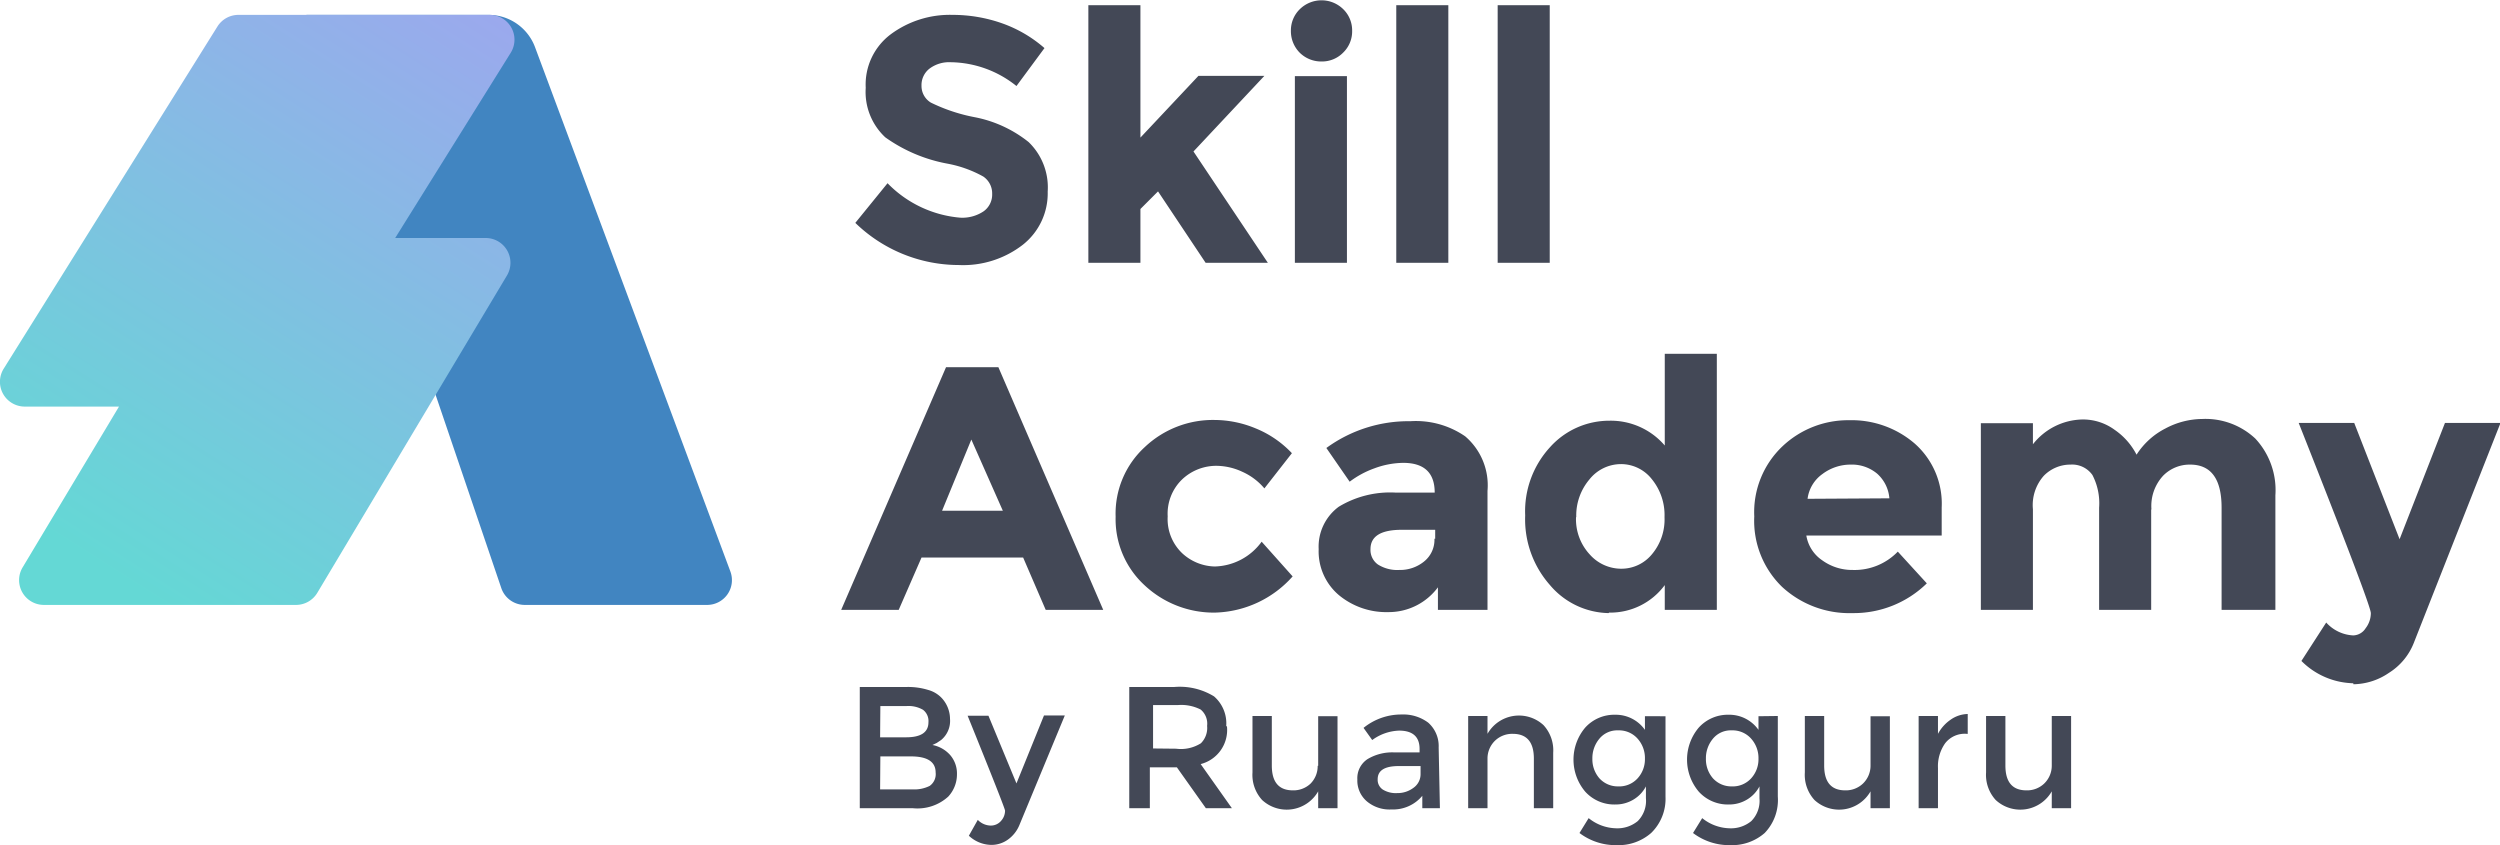 <svg id="Layer_1" data-name="Layer 1" xmlns="http://www.w3.org/2000/svg" xmlns:xlink="http://www.w3.org/1999/xlink" viewBox="0 0 100.84 34.1"><defs><style>.cls-1{fill:#434856;}.cls-2{fill:#4185c1;}.cls-3{fill:url(#linear-gradient);}</style><linearGradient id="linear-gradient" x1="-234.28" y1="422.01" x2="-234.88" y2="420.93" gradientTransform="matrix(20.75, 0, 0, -23.8, 4878.5, 10041.89)" gradientUnits="userSpaceOnUse"><stop offset="0" stop-color="#9da7ee"/><stop offset="1" stop-color="#64d8d5"/></linearGradient></defs><title>logo_02_black</title><g id="logo-final"><g id="Group-12"><g id="Group-4"><path id="Academy-Copy-5" class="cls-1" d="M42.18,25l-.91-2.11h-4.1L36.25,25H33.93l4.23-9.79h2.11L44.5,25Zm-3-6.87L38,21h2.45ZM49,23.25a2.41,2.41,0,0,0,1.89-1l1.25,1.4A4.33,4.33,0,0,1,49,25.11,4.08,4.08,0,0,1,46.16,24,3.62,3.62,0,0,1,45,21.24a3.64,3.64,0,0,1,1.18-2.81A4,4,0,0,1,49,17.34a4.37,4.37,0,0,1,1.65.34,4.16,4.16,0,0,1,1.46,1L51,20.1a2.48,2.48,0,0,0-.89-.67,2.51,2.51,0,0,0-1-.24,2,2,0,0,0-1.42.54,1.92,1.92,0,0,0-.59,1.5,1.9,1.9,0,0,0,.59,1.49A2,2,0,0,0,49,23.25ZM60,25H58v-.91a2.47,2.47,0,0,1-2,1,3,3,0,0,1-2-.69,2.31,2.31,0,0,1-.81-1.85A2,2,0,0,1,54,20.84a4,4,0,0,1,2.3-.57h1.57v0q0-1.2-1.27-1.2a3.44,3.44,0,0,0-1.16.22,3.75,3.75,0,0,0-1,.54l-.94-1.36a5.62,5.62,0,0,1,3.39-1.08A3.5,3.5,0,0,1,59.1,18,2.6,2.6,0,0,1,60,20.2Zm-2.11-2.87v-.36H56.54q-1.26,0-1.26.78a.72.72,0,0,0,.3.62,1.46,1.46,0,0,0,.86.22,1.53,1.53,0,0,0,1-.34A1.12,1.12,0,0,0,57.86,22.13Zm7,3A3.17,3.17,0,0,1,62.52,24a4,4,0,0,1-1-2.81,3.82,3.82,0,0,1,1-2.75,3.21,3.21,0,0,1,2.39-1.07,2.87,2.87,0,0,1,2.24,1v-3.7h2.1V25h-2.1V24A2.73,2.73,0,0,1,64.9,25.11Zm-1.32-3.86a2.09,2.09,0,0,0,.55,1.49,1.7,1.7,0,0,0,1.27.58,1.59,1.59,0,0,0,1.24-.58,2.18,2.18,0,0,0,.51-1.5,2.29,2.29,0,0,0-.51-1.53,1.58,1.58,0,0,0-1.25-.61,1.63,1.63,0,0,0-1.27.62A2.25,2.25,0,0,0,63.58,21.25Zm14.15,2.66a4.21,4.21,0,0,1-3,1.2,4,4,0,0,1-2.84-1.06,3.71,3.71,0,0,1-1.12-2.84,3.66,3.66,0,0,1,1.14-2.83,3.85,3.85,0,0,1,2.69-1.05,3.9,3.9,0,0,1,2.64.94,3.23,3.23,0,0,1,1.09,2.58V22H72.86a1.5,1.5,0,0,0,.64,1,2.06,2.06,0,0,0,1.23.39,2.42,2.42,0,0,0,1.82-.74Zm-1.51-3.43a1.49,1.49,0,0,0-.5-1,1.59,1.59,0,0,0-1.06-.36,1.89,1.89,0,0,0-1.14.38,1.45,1.45,0,0,0-.6,1Zm10.56.46V25H84.67V20.88a2.47,2.47,0,0,0-.27-1.32,1,1,0,0,0-.88-.42,1.5,1.5,0,0,0-1.08.45A1.78,1.78,0,0,0,82,20.94V25h-2.1V17.47H82v.85a2.6,2.6,0,0,1,2-1,2.16,2.16,0,0,1,1.3.42,2.73,2.73,0,0,1,.88,1,3,3,0,0,1,1.17-1.06,3.2,3.2,0,0,1,1.48-.38,2.94,2.94,0,0,1,2.14.79,3.05,3.05,0,0,1,.81,2.29V25H89.61V20.88q0-1.74-1.27-1.74a1.5,1.5,0,0,0-1.09.45A1.8,1.8,0,0,0,86.78,20.94Zm8.15,7a3.05,3.05,0,0,1-2.09-.9l1-1.55a1.57,1.57,0,0,0,1.09.52.61.61,0,0,0,.5-.29,1,1,0,0,0,.21-.61q0-.32-2.91-7.67h2.24l1.83,4.69,1.83-4.69h2.24l-3.5,8.88a2.5,2.5,0,0,1-1,1.2A2.59,2.59,0,0,1,94.93,28Z" transform="translate(0 -0.4)"/><path id="By-Ruangguru" class="cls-1" d="M36.82,33H34.68V28.11h1.9a2.75,2.75,0,0,1,.86.12,1.18,1.18,0,0,1,.54.32,1.25,1.25,0,0,1,.34.85,1,1,0,0,1-.36.85l-.18.12-.17.08a1.28,1.28,0,0,1,.72.41,1.14,1.14,0,0,1,.27.77,1.32,1.32,0,0,1-.35.9A1.84,1.84,0,0,1,36.82,33Zm-1.32-2.86h1.05q.9,0,.9-.61a.57.57,0,0,0-.22-.5,1.17,1.17,0,0,0-.67-.15H35.51Zm0,2.1H36.8a1.38,1.38,0,0,0,.7-.14.58.58,0,0,0,.24-.54q0-.65-1-.65H35.51ZM40,34.48a1.35,1.35,0,0,1-.92-.37l.36-.64a.74.74,0,0,0,.51.23.54.54,0,0,0,.43-.19.62.62,0,0,0,.16-.41q0-.1-1.51-3.83h.84L41,32l1.11-2.74h.84L41.11,33.7a1.35,1.35,0,0,1-.46.57A1.14,1.14,0,0,1,40,34.48Zm9.49-4.79a1.42,1.42,0,0,1-1.06,1.53L49.69,33H48.64l-1.17-1.65H46.38V33h-.83V28.11h1.82a2.64,2.64,0,0,1,1.6.38A1.44,1.44,0,0,1,49.46,29.7Zm-2.05.91a1.51,1.51,0,0,0,1-.22.87.87,0,0,0,.25-.7.74.74,0,0,0-.26-.66,1.72,1.72,0,0,0-.92-.18h-1v1.75Zm5.73.69v-2h.78V33h-.78v-.68a1.46,1.46,0,0,1-2.26.35,1.5,1.5,0,0,1-.39-1.11V29.28h.78v2q0,1,.85,1a1,1,0,0,0,.71-.27A1,1,0,0,0,53.15,31.29ZM58.08,33h-.71v-.5a1.53,1.53,0,0,1-1.24.55,1.42,1.42,0,0,1-1-.33,1.1,1.1,0,0,1-.38-.88.92.92,0,0,1,.41-.82,1.94,1.94,0,0,1,1.1-.27h1v-.14q0-.74-.83-.74a1.94,1.94,0,0,0-1.08.38L55,29.76a2.41,2.41,0,0,1,1.54-.54,1.67,1.67,0,0,1,1.07.33,1.26,1.26,0,0,1,.42,1Zm-.78-1.39V31.3h-.88q-.85,0-.85.53a.47.47,0,0,0,.21.42,1,1,0,0,0,.58.14,1.06,1.06,0,0,0,.65-.21A.67.67,0,0,0,57.3,31.61ZM60,31v2h-.78V29.28H60V30a1.46,1.46,0,0,1,2.26-.35,1.5,1.5,0,0,1,.39,1.11V33h-.78V31q0-1-.85-1a1,1,0,0,0-.71.27A1,1,0,0,0,60,31Zm7.18-1.71v3.25A1.92,1.92,0,0,1,66.6,34a2,2,0,0,1-1.38.49A2.42,2.42,0,0,1,63.71,34l.37-.6a1.82,1.82,0,0,0,1.1.41,1.29,1.29,0,0,0,.88-.29,1.16,1.16,0,0,0,.33-.92v-.48a1.34,1.34,0,0,1-.5.53,1.39,1.39,0,0,1-.73.2,1.58,1.58,0,0,1-1.22-.52,2,2,0,0,1,0-2.58,1.58,1.58,0,0,1,1.21-.52,1.44,1.44,0,0,1,1.2.61v-.55ZM64.23,31a1.17,1.17,0,0,0,.28.79,1,1,0,0,0,.76.33,1,1,0,0,0,.78-.32,1.14,1.14,0,0,0,.3-.8,1.17,1.17,0,0,0-.3-.81,1,1,0,0,0-.78-.33.93.93,0,0,0-.76.34A1.22,1.22,0,0,0,64.23,31Zm7.48-1.72v3.25A1.92,1.92,0,0,1,71.18,34a2,2,0,0,1-1.38.49A2.42,2.42,0,0,1,68.29,34l.37-.6a1.82,1.82,0,0,0,1.1.41,1.29,1.29,0,0,0,.88-.29,1.16,1.16,0,0,0,.33-.92v-.48a1.34,1.34,0,0,1-.5.53,1.39,1.39,0,0,1-.73.2,1.58,1.58,0,0,1-1.22-.52,2,2,0,0,1,0-2.58,1.58,1.58,0,0,1,1.21-.52,1.44,1.44,0,0,1,1.2.61v-.55ZM68.81,31a1.17,1.17,0,0,0,.28.79,1,1,0,0,0,.76.33,1,1,0,0,0,.78-.32,1.14,1.14,0,0,0,.3-.8,1.17,1.17,0,0,0-.3-.81,1,1,0,0,0-.78-.33.93.93,0,0,0-.76.34A1.22,1.22,0,0,0,68.81,31Zm6.64.29v-2h.78V33h-.78v-.68a1.46,1.46,0,0,1-2.26.35,1.5,1.5,0,0,1-.39-1.11V29.28h.78v2q0,1,.85,1a1,1,0,0,0,.71-.27A1,1,0,0,0,75.45,31.29ZM79.33,30a1,1,0,0,0-.87.38,1.61,1.61,0,0,0-.29,1V33h-.78V29.28h.78V30a1.62,1.62,0,0,1,.51-.57,1.24,1.24,0,0,1,.69-.23V30Zm3.43,1.28v-2h.78V33h-.78v-.68a1.46,1.46,0,0,1-2.26.35,1.5,1.5,0,0,1-.39-1.11V29.28h.78v2q0,1,.85,1a1,1,0,0,0,.71-.27A1,1,0,0,0,82.76,31.29Z" transform="translate(0 -0.4)"/><path id="Skill-Copy-6" class="cls-1" d="M38.35,2.91a1.32,1.32,0,0,0-.86.26.84.84,0,0,0-.32.69.78.78,0,0,0,.38.68,7,7,0,0,0,1.78.59,5,5,0,0,1,2.16,1,2.54,2.54,0,0,1,.77,2,2.64,2.64,0,0,1-1,2.14,3.93,3.93,0,0,1-2.6.82A6,6,0,0,1,34.5,9.39l1.3-1.6a4.63,4.63,0,0,0,2.93,1.39,1.54,1.54,0,0,0,.95-.26.83.83,0,0,0,.34-.7.82.82,0,0,0-.36-.7A4.75,4.75,0,0,0,38.21,7a6.27,6.27,0,0,1-2.5-1.06,2.5,2.5,0,0,1-.79-2,2.53,2.53,0,0,1,1-2.15A4,4,0,0,1,38.42,1a6,6,0,0,1,2,.34,5.25,5.25,0,0,1,1.71,1L41,3.87A4.31,4.31,0,0,0,38.35,2.91ZM46,11h-2.1V.61H46V5.95l2.34-2.49H51L48.14,6.51l3,4.49H48.63L46.71,8.12,46,8.83Zm8.33,0h-2.1V3.47h2.1ZM52.42,2.52a1.23,1.23,0,0,1-.35-.88,1.19,1.19,0,0,1,.36-.87,1.25,1.25,0,0,1,1.75,0,1.19,1.19,0,0,1,.36.87,1.19,1.19,0,0,1-.36.88,1.19,1.19,0,0,1-.87.36A1.23,1.23,0,0,1,52.42,2.52Zm6,8.48h-2.1V.61h2.1Zm4.09,0h-2.1V.61h2.1Z" transform="translate(0 -0.4)"/></g><g id="Group-Copy-7"><path id="Path-Copy-4" class="cls-2" d="M21.58,2.3l7.88,21.15a1,1,0,0,1-.94,1.35H21.17a1,1,0,0,1-.95-.68L12.36,1h7.35A2,2,0,0,1,21.58,2.3Z" transform="translate(0 -0.4)"/><path id="Combined-Shape" class="cls-3" d="M15.94,10h3.65a1,1,0,0,1,.86,1.51L12.8,24.31a1,1,0,0,1-.86.49H1.77a1,1,0,0,1-.86-1.51L4.8,16.8H1a1,1,0,0,1-.85-1.53L8.77,1.47A1,1,0,0,1,9.62,1H19.75a1,1,0,0,1,.85,1.53Z" transform="translate(0 -0.4)"/></g></g></g></svg>
